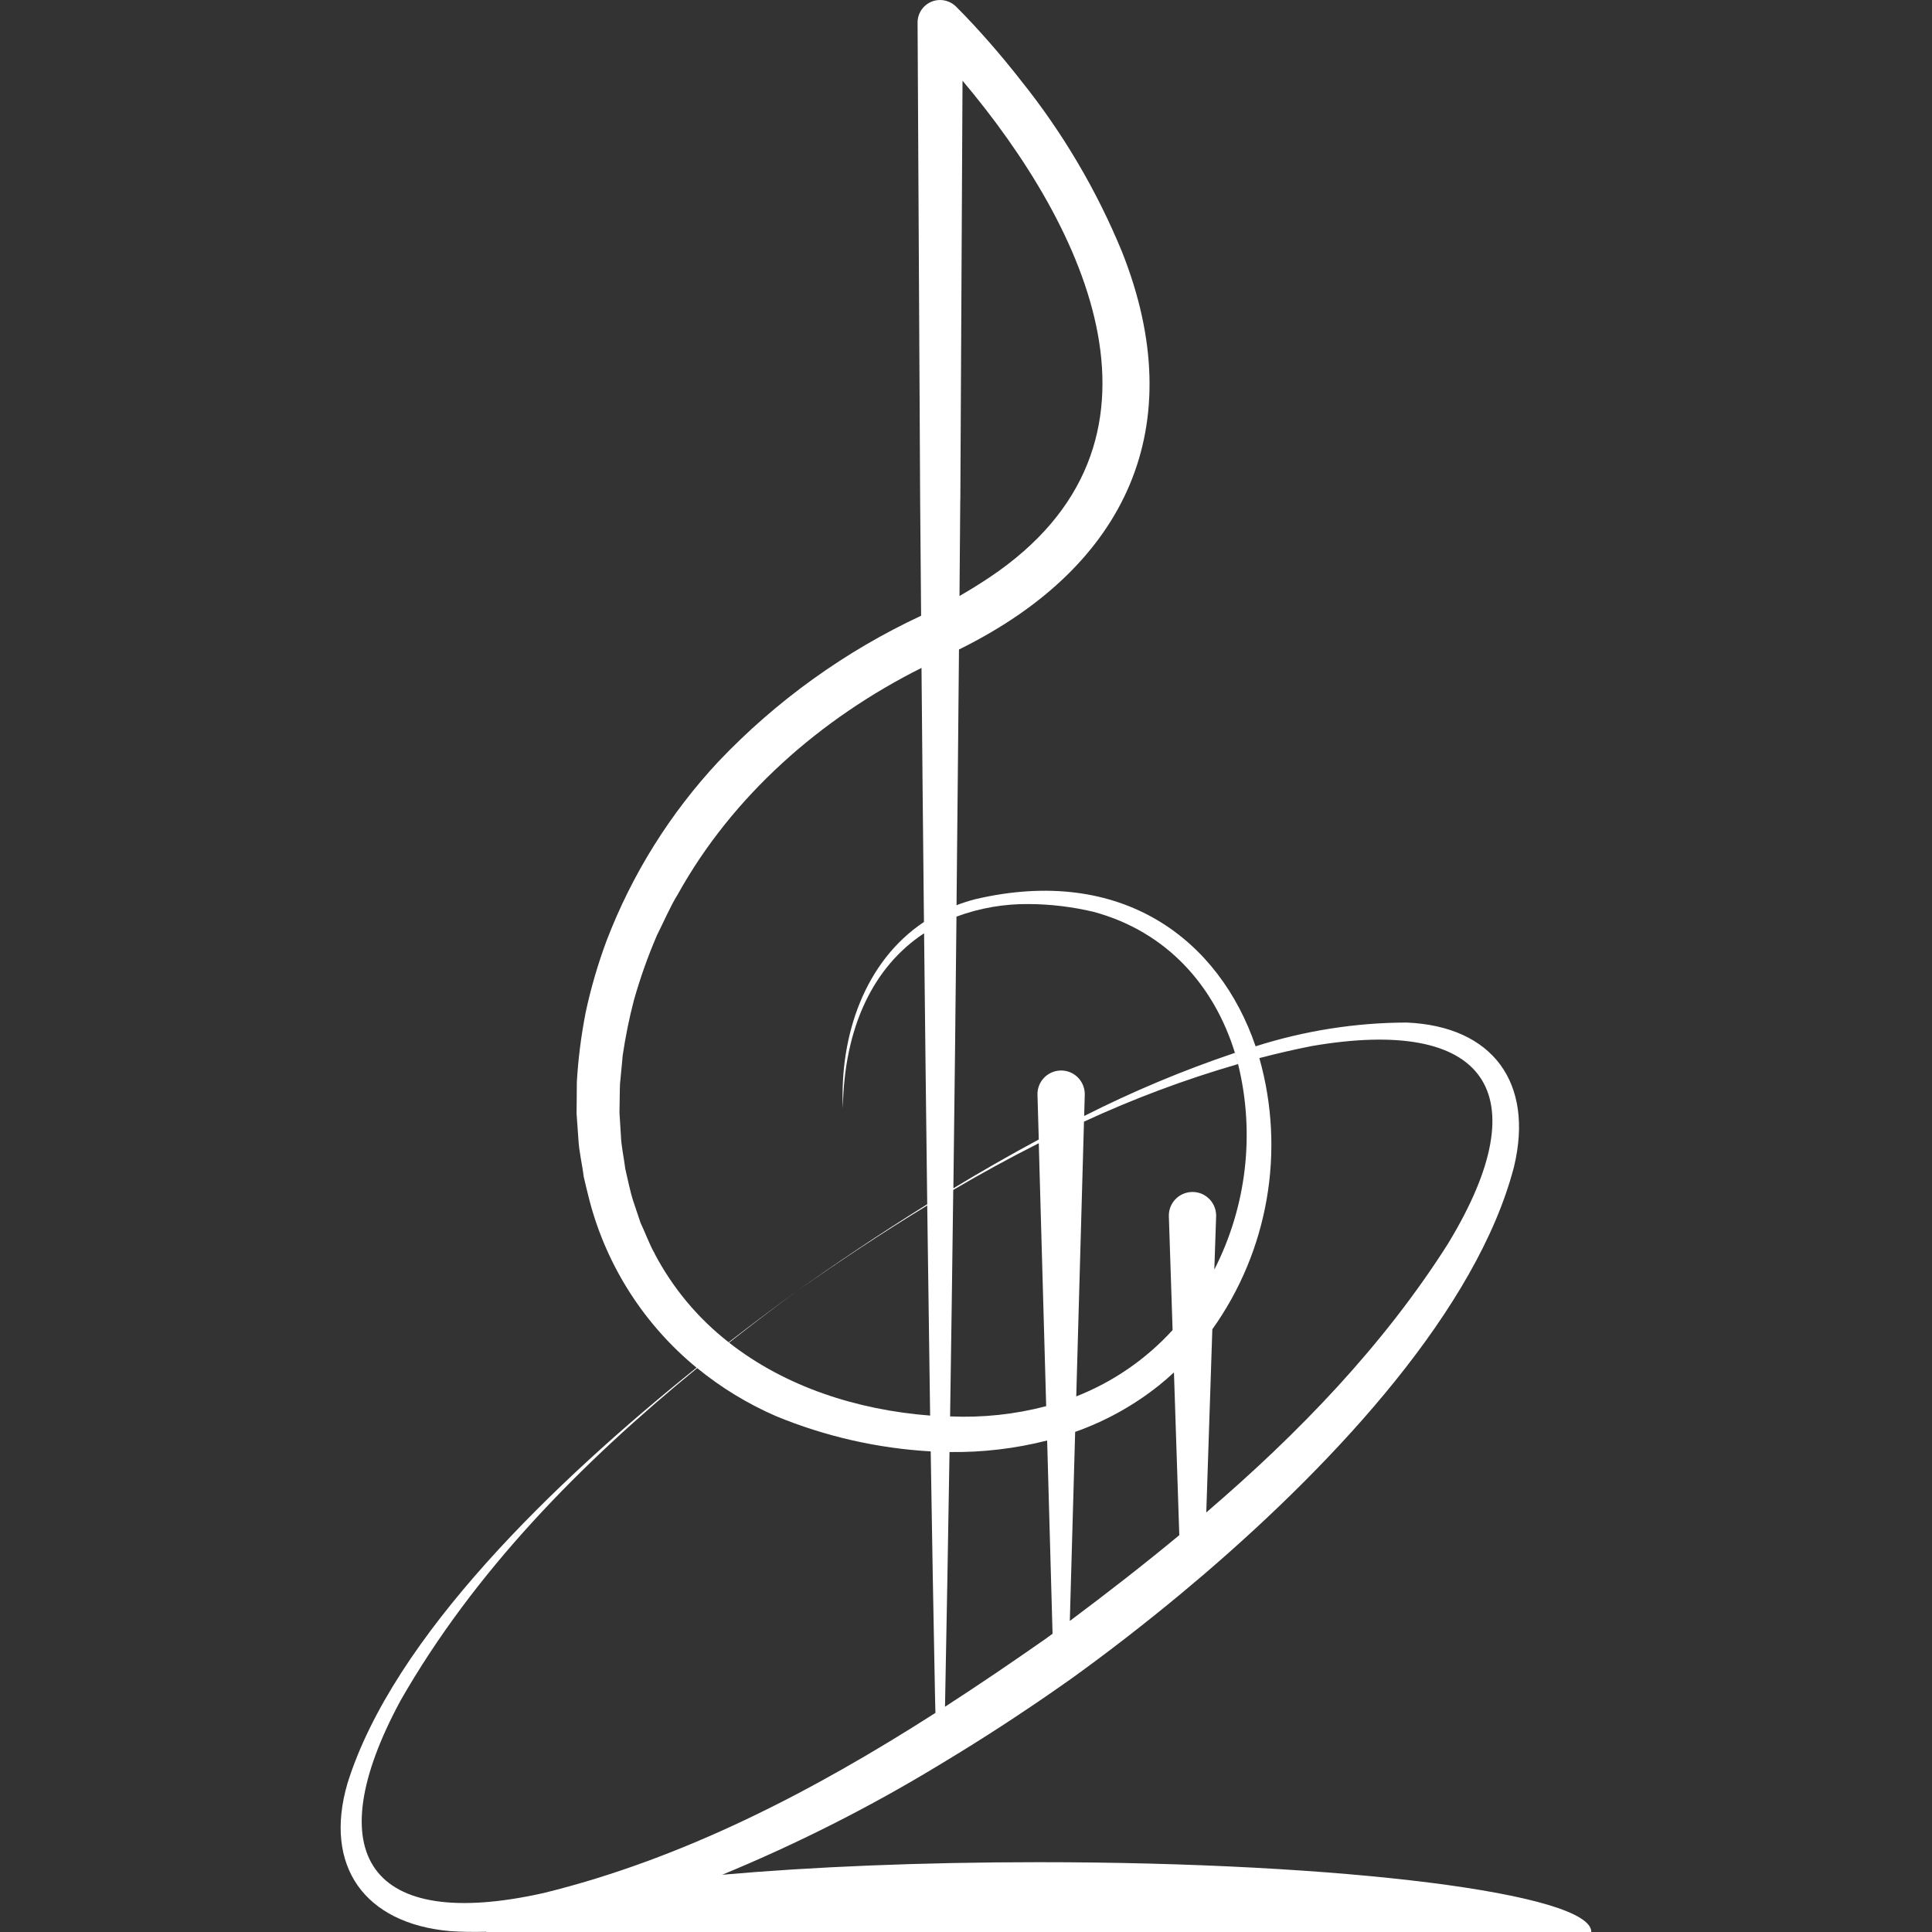 <?xml version="1.0" encoding="UTF-8"?>
<svg id="Layer_2" data-name="Layer 2" xmlns="http://www.w3.org/2000/svg" viewBox="0 0 300 300">
  <rect x="0" y="0" width="300" height="300" fill="#333333" stroke="none"/>
  <g id="_레이어_1" data-name="레이어 1">
    <g>
      <g>
        <path d="m247.1,299.99c0-5.98-38.42-10.83-85.8-10.83-18.29,0-35.23.72-49.16,1.95,11.51-4.75,22.64-10.36,33.29-16.8.38-.23.76-.46,1.14-.69,6.21-3.74,11.99-7.53,17.13-11.1.73-.51,1.45-1.02,2.16-1.51.3-.21.61-.43.9-.64,5.13-3.71,10.82-8.08,16.67-12.94,1.18-.98,2.37-1.99,3.57-3.01,20.72-17.78,42.39-41.24,48.1-63.27,3.11-13.02-3.3-21.79-16.67-22.37-7.96.02-15.87,1.27-23.46,3.69-5.61-16.46-20.63-28.21-43.55-22.84-.98.26-1.95.56-2.89.93.14-13.38.26-26.65.38-39.71.14-.07.27-.14.41-.2,25.58-12.78,35.7-34.37,24.9-61.56-3.92-9.53-9.18-18.45-15.62-26.5-1.57-2.01-3.19-3.98-4.87-5.9-1.7-1.93-3.37-3.77-5.28-5.67C147.78.36,146.89,0,145.96,0h-.01s0,0-.01,0c-1.93.02-3.48,1.6-3.46,3.53l.4,74.11c.05,5.89.1,11.88.15,17.97-11.8,5.51-22.46,13.17-31.43,22.6-7.55,8.08-13.46,17.54-17.41,27.86-1.36,3.66-2.46,7.42-3.27,11.24-.68,3.53-1.14,7.1-1.35,10.7-.02.7-.01,4.12-.04,4.91l.28,3.94c.09,1.91.6,3.95.83,5.87.27,1.14.63,2.68.94,3.85,2.69,10.12,8.49,19.14,16.58,25.79-21.95,17.62-47.08,41.77-54.2,64.53-3.77,12.91,2.69,21.78,15.9,22.96,1.84.13,3.72.15,5.64.1,0,.01-.01.02-.01.04h171.61Zm-97.99-222.36h.01s.23-45.33.34-65.1c19.35,22.97,35.29,56.31,4.2,77.12-1.5,1-3.07,1.98-4.67,2.89.04-5.01.08-9.98.12-14.92Zm17.01,174.07l.83-29.36c4.74-1.67,9.16-4.13,13.08-7.27.78-.63,1.53-1.29,2.26-1.96l.83,25.27s0,0,0,0c-5.56,4.61-11.26,9.03-17,13.32Zm58.79-58.68c-10.07,15.9-23.26,29.54-37.6,41.83l.94-28.44c8.7-12.2,11.38-27.69,7.3-42.11,0,0,0,0,0,0,2.69-.7,5.4-1.33,8.14-1.87,26.96-4.63,35.47,7.08,21.22,30.58Zm-76.41-50.68h0c3.6-1.34,7.42-2,11.26-1.96,3.39.02,6.76.43,10.06,1.21,11.46,3.11,18.75,11.58,21.93,21.87.18.58.34,1.16.49,1.74,2.66,10.74,1.35,22.08-3.68,31.94l.28-8.26v-.18s0-.04,0-.06c-.07-2.03-1.76-3.62-3.79-3.55-2.03.07-3.62,1.76-3.55,3.79l.58,17.65c-4.13,4.53-9.25,8.06-14.96,10.3l1.2-42.66c7.74-3.58,15.73-6.57,23.92-8.94-.15-.59-.31-1.17-.49-1.74-8.03,2.7-15.85,5.98-23.4,9.8h0s.09-3.27.09-3.27v-.18s0-.04,0-.06c-.07-2.03-1.76-3.62-3.79-3.55-2.03.07-3.62,1.76-3.55,3.79l.2,6.91v.32s0-.31,0-.31c-4.54,2.44-8.98,4.99-13.26,7.58h0c.18-14.1.34-28.19.48-42.17Zm-.48,42.43h0c4.35-2.56,8.78-4.98,13.28-7.25l1.15,40.83c-4.87,1.28-9.9,1.81-14.92,1.59.18-11.69.34-23.43.49-35.17Zm14.58,38.91l.84,30h0c-.33.24-.65.48-.97.72-5.15,3.6-10.39,7.17-15.73,10.62.26-13.03.48-26.24.7-39.55,5.11.07,10.21-.53,15.16-1.79Zm-60.96-29.08c-.61-.93-1.68-3.73-2.18-4.73l-1.11-3.31c-.52-1.58-.87-3.46-1.26-5.08-.2-1.7-.63-3.51-.68-5.22l-.22-3.5c.03-.75.04-3.69.08-4.41.1-1.25.32-3.13.41-4.39.43-2.92,1.01-5.82,1.76-8.68.97-3.42,2.16-6.77,3.56-10.03.93-1.83,2.14-4.63,3.23-6.35h0c8.51-15.35,22.22-27.36,37.86-35.19.11,12.86.24,26.08.38,39.45-9.14,6.11-13.12,17.53-12.59,28.92.18-12.67,4.81-22.03,12.61-27.16.15,13.98.31,28.09.49,42.09v.2c.14,10.97.29,21.88.45,32.6-11.37-.88-22.49-4.48-31.21-11.32h-.01c3.47-2.74,6.97-5.4,10.5-8-3.3,2.41-6.86,5.07-10.57,7.94l.03.02-.02-.02c-4.78-3.73-8.71-8.44-11.53-13.82Zm-39.48,69.52c11.55-20.2,28.08-36.95,46.1-51.68,0,0,0,0,0,0,3.71,3.03,7.83,5.54,12.22,7.45,7.65,3.16,15.78,5.01,24.04,5.48.2,12.89.42,25.49.66,37.55h0s.02,1.15.07,3.06c0,0,0,0,0,0-18.94,12.12-39.1,22.64-60.89,27.98-27.07,6.04-35.05-6.01-22.19-29.85Z" fill="#fff"/>
        <path d="m143.99,186.99h0c-7.48,4.66-14.38,9.32-20.25,13.49,6.57-4.61,13.32-9.09,20.25-13.3v-.19Z" fill="#fff"/>
      </g>
      <rect y="0" width="300" height="300" fill="none"/>
    </g>
  </g>
</svg>